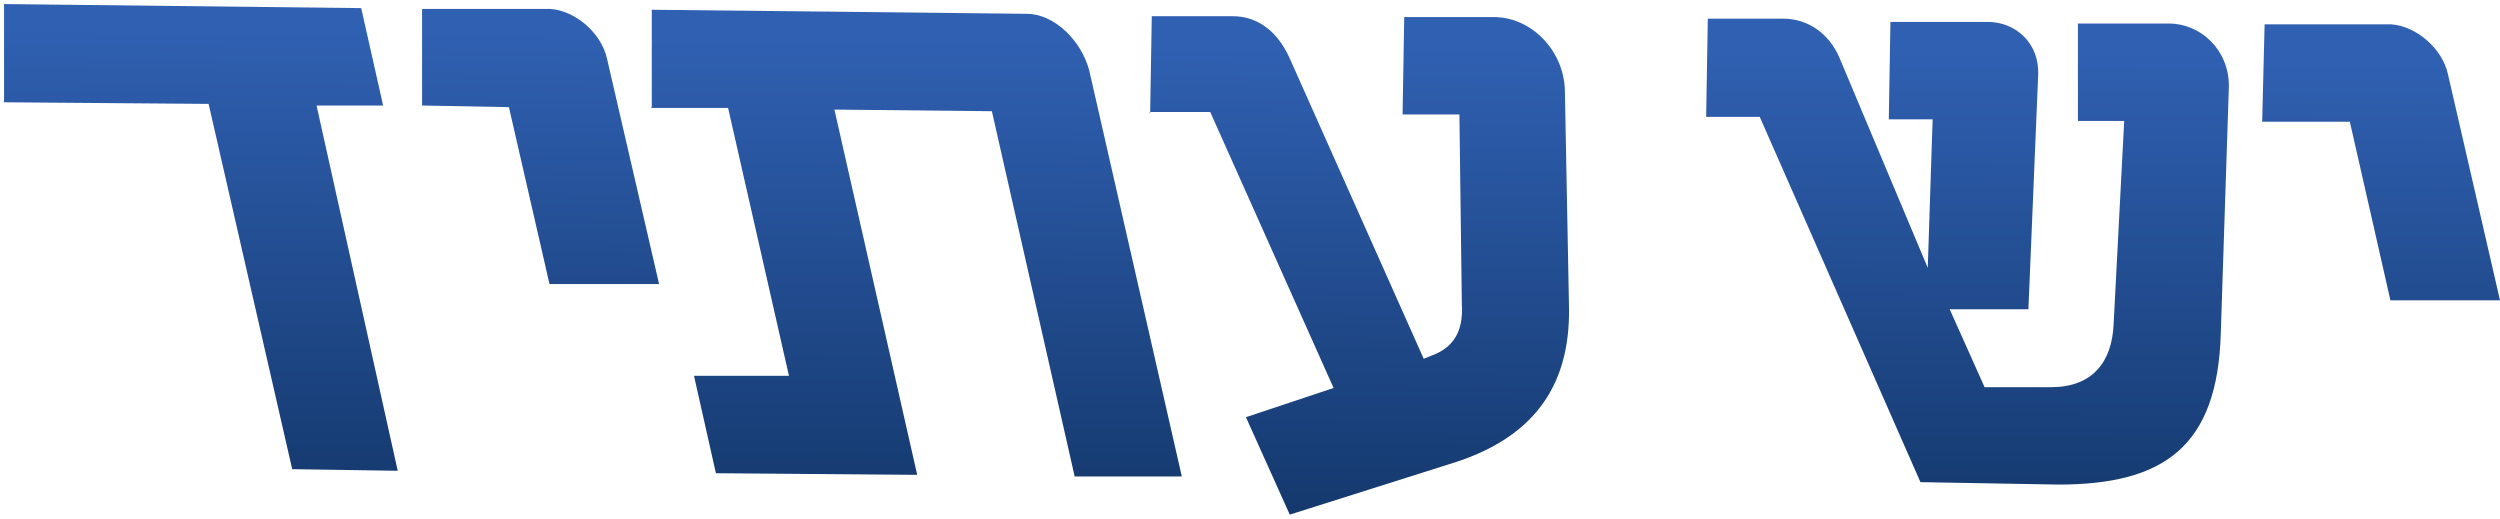 <svg viewBox="0 0 308 64" xmlns="http://www.w3.org/2000/svg"><defs><linearGradient x1="-410.7%" y1="89.9%" x2="-412.4%" y2="-118.6%" id="a"><stop stop-color="#3060B2" offset="0%"/><stop stop-color="#0E305E" offset="99.5%"/><stop stop-color="#0E305E" offset="100%"/></linearGradient><linearGradient x1="-79.6%" y1="93.9%" x2="-80.1%" y2="-30%" id="b"><stop stop-color="#3060B2" offset="0%"/><stop stop-color="#0E305E" offset="99.5%"/><stop stop-color="#0E305E" offset="100%"/></linearGradient><linearGradient x1="33.8%" y1="94%" x2="32.8%" y2="-20.7%" id="c"><stop stop-color="#3060B2" offset="0%"/><stop stop-color="#0E305E" offset="99.5%"/><stop stop-color="#0E305E" offset="100%"/></linearGradient><linearGradient x1="121%" y1="93.3%" x2="120.4%" y2="-30.4%" id="d"><stop stop-color="#3060B2" offset="0%"/><stop stop-color="#0E305E" offset="99.5%"/><stop stop-color="#0E305E" offset="100%"/></linearGradient><linearGradient x1="368%" y1="88.8%" x2="366.3%" y2="-119.7%" id="e"><stop stop-color="#3060B2" offset="0%"/><stop stop-color="#0E305E" offset="99.5%"/><stop stop-color="#0E305E" offset="100%"/></linearGradient><linearGradient x1="324.6%" y1="92.9%" x2="323.8%" y2="-31%" id="f"><stop stop-color="#3060B2" offset="0%"/><stop stop-color="#0E305E" offset="99.5%"/><stop stop-color="#0E305E" offset="100%"/></linearGradient></defs><g fill="none" fill-rule="evenodd"><path d="M278.7 49h10.8l5-22H308l-6.4 27.8c-.7 3.3-4 6-7 6.2H279l-.3-12z" fill="url(#a)" transform="matrix(1 0 0 -1 0 64)"/><path d="M210.2 49.6h6.6l19.8-45 17-.3c13 0 19.6 4.7 20 18.6l1 30.5c0 4.5-3.5 7.7-7.4 7.7H256v-12h5.7l-1.3-25c-.2-4.8-2.7-7.8-7.7-7.8h-8.2l-4.3 9.6h9.7l1.2 28.8c.2 4-2.8 6.6-6.2 6.6h-12l-.2-12h5.4l-.6-18.3-10.8 25.7c-1.3 3.2-4 5-7 5h-9.3l-.2-12z" fill="url(#b)" transform="matrix(1 0 0 -1 0 64)"/><path d="M141.6 50.2h7.5l15.2-34-10.8-3.6 5.4-12 19.6 6.2c10 3 15 9.2 14.8 19.4l-.5 26.4c0 5-4 9.3-8.8 9.3h-11l-.2-12h7l.3-23.4c.2-3.3-1-5.3-3.7-6.3l-1-.4-16.5 37c-1.8 4-4.6 5.2-7 5.2h-10l-.2-12z" fill="url(#c)" transform="matrix(1 0 0 -1 0 64)"/><path d="M80.2 50.7h9.5l7.5-33H85.5l2.7-12 24.8-.2-10.2 45 19.4-.2 10.2-45h13.2l-11.4 50c-1 3.8-4.4 7-7.7 7l-46.2.5v-12z" fill="url(#d)" transform="matrix(1 0 0 -1 0 64)"/><path d="M52 51l10.7-.2 5-21.8h13.5l-6.4 27.7c-.7 3.3-4 6-7 6.2H52V51z" fill="url(#e)" transform="matrix(1 0 0 -1 0 64)"/><path d="M.4 51.4l25.3-.2L36 6.2 49 6 39 51h8.2l-2.7 12-44 .5v-12z" fill="url(#f)" transform="matrix(1 0 0 -1 0 64)"/></g></svg>